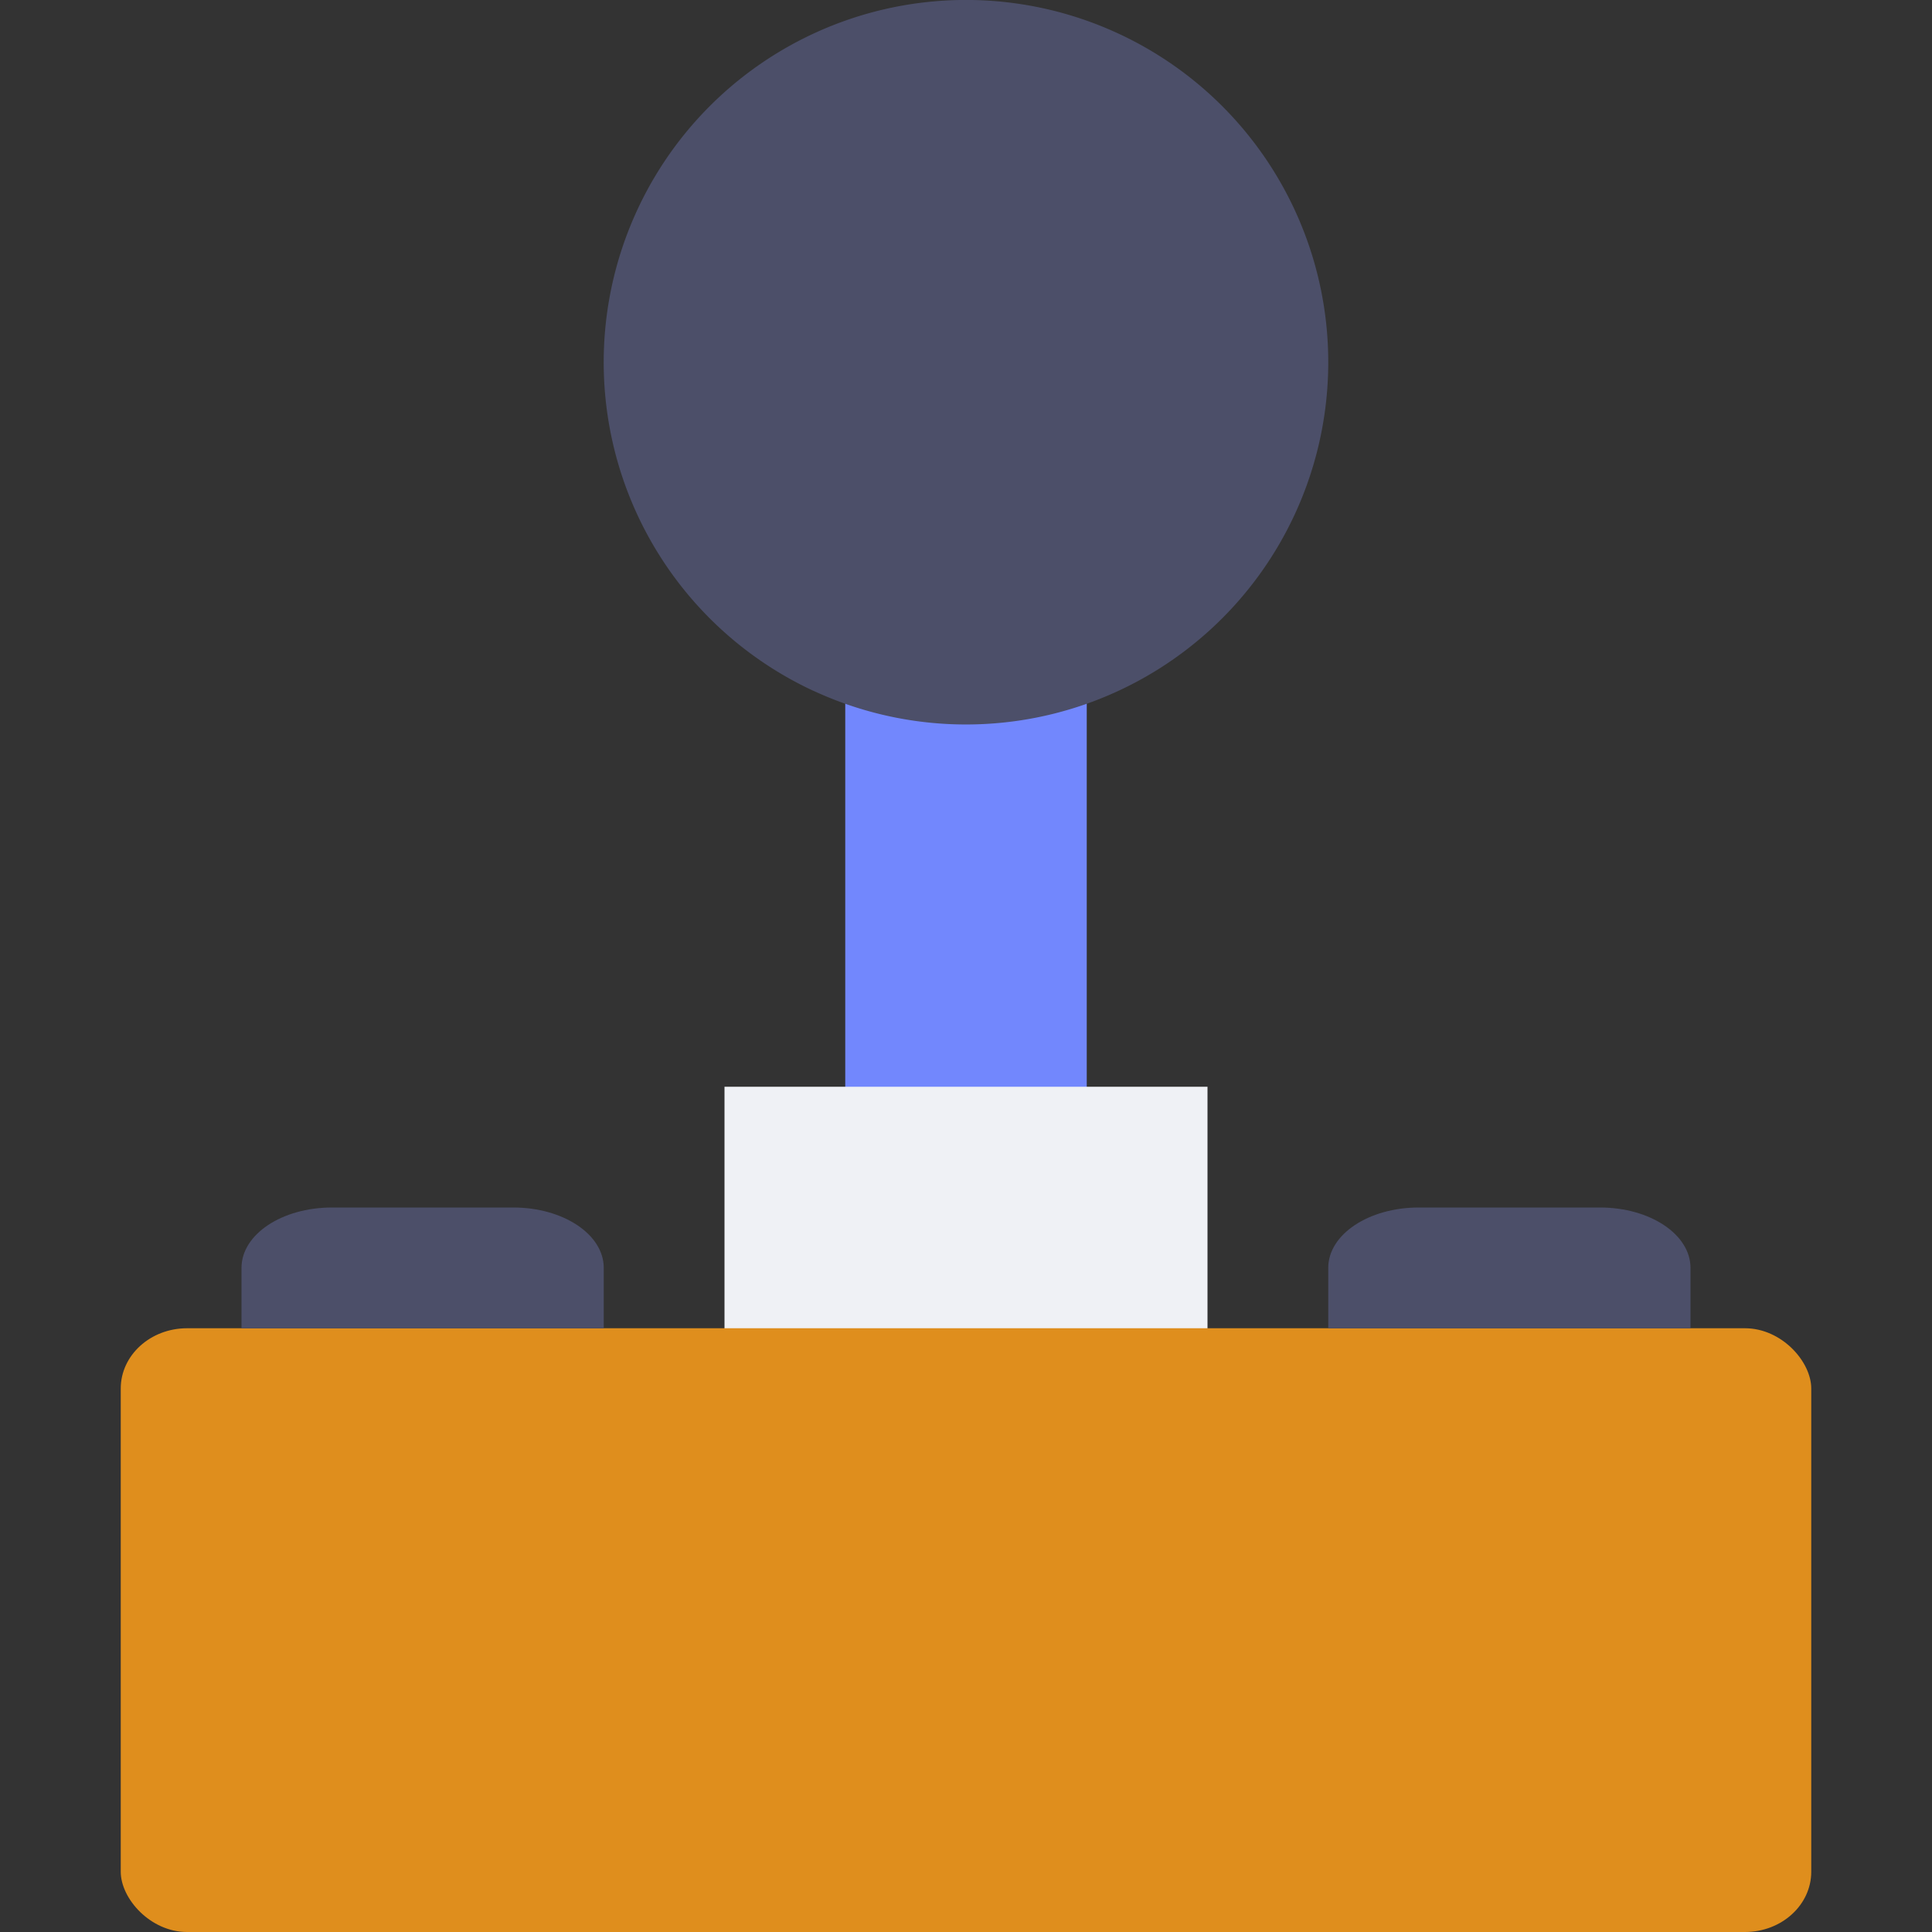 <svg xmlns="http://www.w3.org/2000/svg" width="16" height="16" version="1">
 <rect width="100%" height="100%" fill="#333333" stroke="none"/>
 <rect style="fill:#7287fd" width="2" height="6.8" x="7" y="5" rx=".077" ry="0"/>
 <rect style="fill:#eff1f5" width="4" height="4" x="6" y="9" rx=".154" ry="0"/>
 <path style="fill:#4c4f69" d="M 6.738,5.722 A 3,3 0 0 1 5.278,1.738 3,3 0 0 1 9.262,0.278 3,3 0 0 1 10.722,4.261 3,3 0 0 1 6.739,5.722"/>
 <rect style="fill:#df8e1d" width="14" height="5" x="1" y="11" rx=".549" ry=".499"/>
 <path style="fill:#4c4f69" d="M 2.75,10 C 2.334,10 2,10.223 2,10.5 V 11 H 2.75 4.25 5 V 10.5 C 5,10.223 4.665,10 4.25,10 Z"/>
 <path style="fill:#4c4f69" d="M 11.75,10 C 11.335,10 11,10.223 11,10.5 V 11 h 0.75 1.5 H 14 V 10.5 C 14,10.223 13.665,10 13.25,10 Z"/>
</svg>
